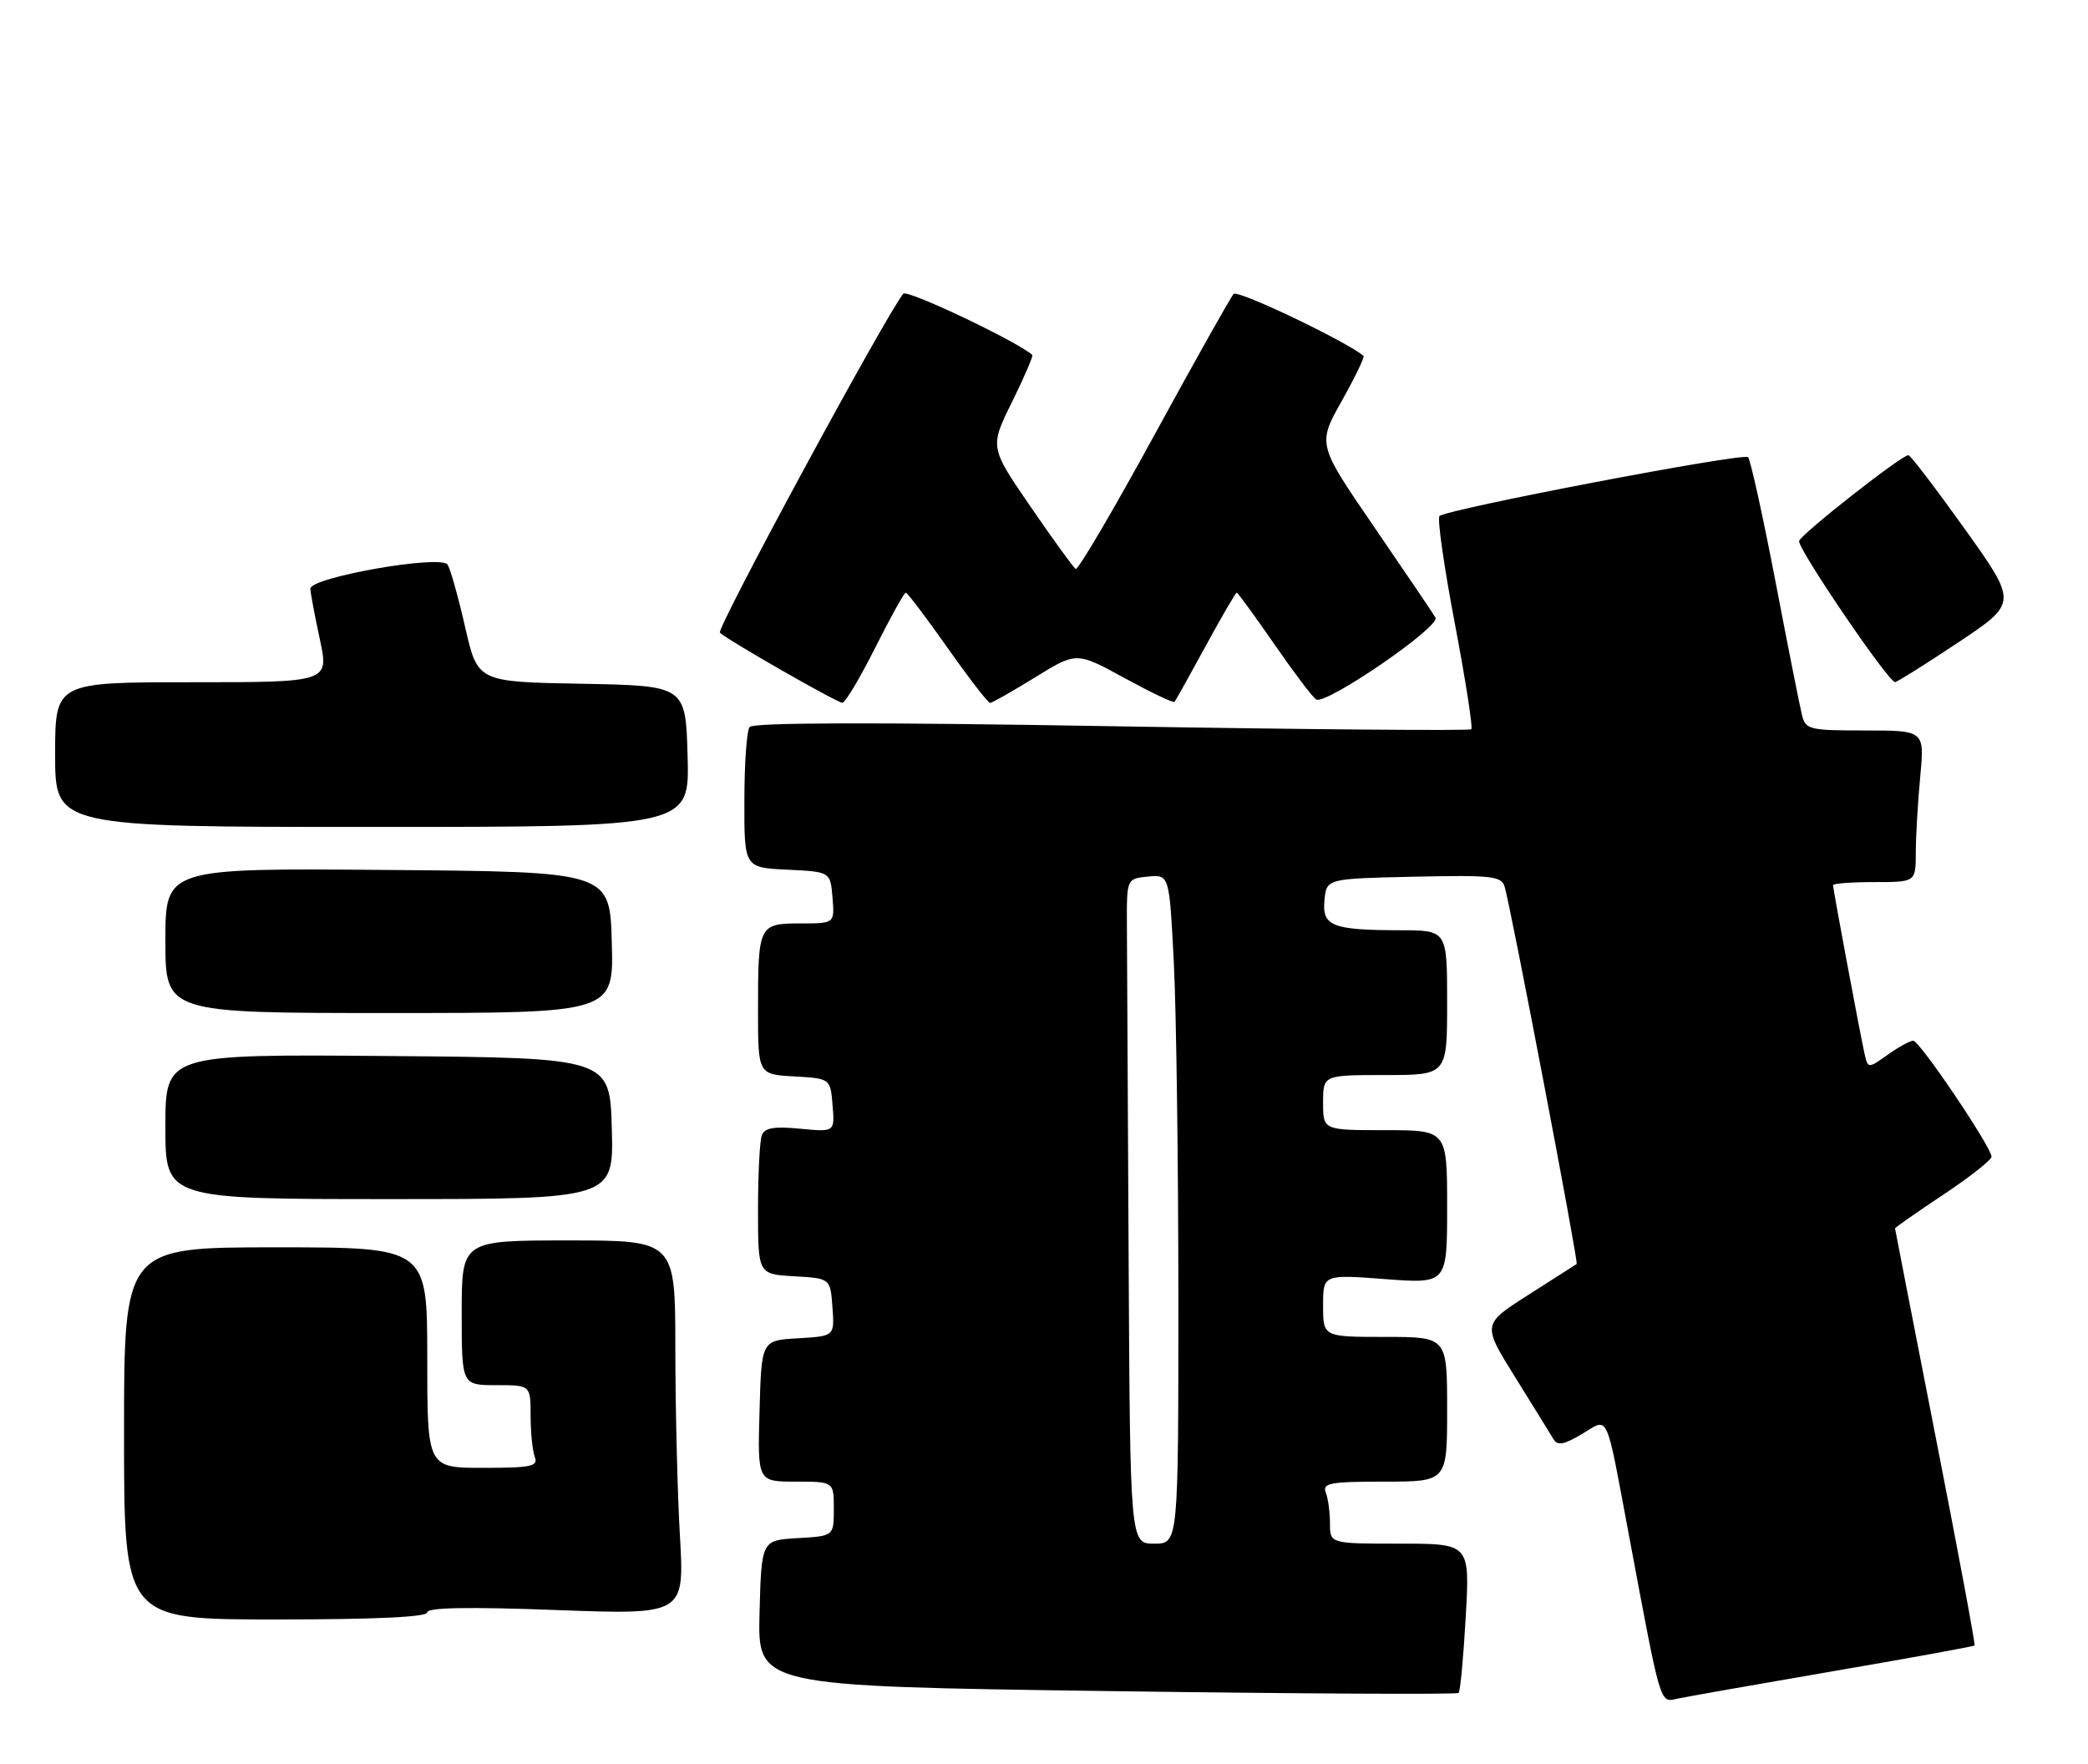 <?xml version="1.0" encoding="UTF-8" standalone="no"?>
<!DOCTYPE svg PUBLIC "-//W3C//DTD SVG 1.1//EN" "http://www.w3.org/Graphics/SVG/1.1/DTD/svg11.dtd" >
<svg xmlns="http://www.w3.org/2000/svg" xmlns:xlink="http://www.w3.org/1999/xlink" version="1.1" viewBox="0 0 303 256">
 <g >
 <path fill="currentColor"
d=" M 265.90 242.53 C 277.12 240.61 286.40 238.92 286.54 238.77 C 286.67 238.62 284.13 225.00 280.89 208.50 C 277.66 192.00 275.01 178.39 275.00 178.26 C 275.00 178.12 278.15 175.92 282.00 173.36 C 285.85 170.80 289.00 168.32 289.00 167.85 C 289.00 166.48 278.59 151.05 277.65 151.02 C 277.19 151.01 275.52 151.92 273.94 153.05 C 271.06 155.09 271.06 155.09 270.55 152.80 C 269.88 149.76 266.00 129.02 266.00 128.45 C 266.00 128.20 268.70 128.00 272.00 128.00 C 278.00 128.00 278.00 128.00 278.01 123.75 C 278.01 121.41 278.30 116.46 278.65 112.75 C 279.29 106.00 279.29 106.00 270.66 106.00 C 262.55 106.00 262.01 105.87 261.49 103.75 C 261.18 102.51 259.44 93.73 257.62 84.23 C 255.79 74.73 254.01 66.68 253.67 66.34 C 252.99 65.66 209.90 73.89 208.89 74.89 C 208.55 75.23 209.55 82.22 211.11 90.44 C 212.67 98.66 213.75 105.58 213.51 105.82 C 213.27 106.06 189.77 105.86 161.29 105.38 C 126.90 104.79 109.25 104.84 108.77 105.50 C 108.36 106.05 108.02 110.87 108.02 116.20 C 108.00 125.90 108.00 125.90 114.25 126.20 C 120.50 126.50 120.50 126.50 120.81 130.25 C 121.12 134.00 121.12 134.00 116.17 134.00 C 110.11 134.00 110.00 134.22 110.00 146.53 C 110.00 155.90 110.00 155.90 115.25 156.20 C 120.50 156.50 120.50 156.50 120.82 160.38 C 121.14 164.27 121.14 164.27 116.12 163.79 C 112.35 163.42 110.96 163.66 110.55 164.73 C 110.25 165.52 110.00 170.38 110.00 175.53 C 110.00 184.90 110.00 184.90 115.25 185.20 C 120.50 185.50 120.50 185.50 120.80 189.70 C 121.11 193.89 121.11 193.89 115.80 194.20 C 110.50 194.50 110.50 194.50 110.22 204.75 C 109.93 215.00 109.93 215.00 115.47 215.00 C 121.00 215.00 121.00 215.00 121.00 218.95 C 121.00 222.90 121.00 222.90 115.75 223.20 C 110.50 223.50 110.50 223.50 110.22 234.09 C 109.94 244.68 109.94 244.68 160.59 245.39 C 188.45 245.78 211.43 245.90 211.67 245.66 C 211.91 245.43 212.37 240.46 212.70 234.62 C 213.30 224.00 213.30 224.00 203.15 224.00 C 193.00 224.00 193.00 224.00 193.00 221.08 C 193.00 219.48 192.73 217.45 192.39 216.58 C 191.87 215.21 193.00 215.00 200.89 215.00 C 210.00 215.00 210.00 215.00 210.00 204.50 C 210.00 194.00 210.00 194.00 201.00 194.00 C 192.00 194.00 192.00 194.00 192.00 189.46 C 192.00 184.93 192.00 184.93 201.00 185.61 C 210.00 186.29 210.00 186.29 210.00 175.14 C 210.00 164.00 210.00 164.00 201.00 164.00 C 192.00 164.00 192.00 164.00 192.00 160.00 C 192.00 156.00 192.00 156.00 201.00 156.00 C 210.00 156.00 210.00 156.00 210.00 145.50 C 210.00 135.00 210.00 135.00 203.25 134.99 C 193.29 134.97 191.83 134.39 192.20 130.62 C 192.50 127.50 192.50 127.50 205.17 127.22 C 216.60 126.97 217.90 127.12 218.36 128.72 C 219.33 132.09 229.09 183.24 228.80 183.42 C 228.63 183.52 225.48 185.53 221.80 187.89 C 215.09 192.17 215.09 192.17 219.87 199.84 C 222.49 204.05 224.98 208.08 225.41 208.80 C 226.01 209.82 226.89 209.67 229.54 208.11 C 233.57 205.73 232.91 204.29 236.52 223.50 C 241.04 247.65 240.87 247.06 243.33 246.51 C 244.52 246.25 254.68 244.46 265.90 242.53 Z  M 62.00 233.97 C 62.00 233.26 68.02 233.16 80.66 233.63 C 99.32 234.32 99.32 234.32 98.67 222.91 C 98.30 216.63 98.01 204.41 98.00 195.75 C 98.00 180.00 98.00 180.00 82.50 180.00 C 67.00 180.00 67.00 180.00 67.00 190.50 C 67.00 201.00 67.00 201.00 72.00 201.00 C 77.00 201.00 77.00 201.00 77.00 205.42 C 77.00 207.85 77.27 210.55 77.61 211.42 C 78.13 212.78 77.09 213.00 70.11 213.00 C 62.00 213.00 62.00 213.00 62.00 197.00 C 62.00 181.00 62.00 181.00 40.00 181.00 C 18.00 181.00 18.00 181.00 18.00 208.00 C 18.00 235.00 18.00 235.00 40.00 235.00 C 54.49 235.00 62.00 234.65 62.00 233.97 Z  M 88.78 163.75 C 88.50 153.50 88.50 153.50 56.25 153.24 C 24.00 152.97 24.00 152.97 24.00 163.49 C 24.00 174.00 24.00 174.00 56.53 174.00 C 89.07 174.00 89.07 174.00 88.78 163.75 Z  M 88.78 136.75 C 88.50 126.50 88.50 126.50 56.25 126.24 C 24.00 125.97 24.00 125.97 24.00 136.49 C 24.00 147.00 24.00 147.00 56.53 147.00 C 89.07 147.00 89.07 147.00 88.78 136.75 Z  M 99.78 109.75 C 99.50 99.50 99.50 99.50 84.41 99.22 C 69.32 98.95 69.32 98.95 67.51 91.05 C 66.52 86.70 65.37 82.60 64.96 81.94 C 64.04 80.44 44.98 83.78 45.04 85.43 C 45.05 86.02 45.67 89.31 46.41 92.75 C 47.75 99.00 47.75 99.00 27.88 99.00 C 8.00 99.00 8.00 99.00 8.00 109.50 C 8.00 120.00 8.00 120.00 54.03 120.00 C 100.07 120.00 100.07 120.00 99.78 109.75 Z  M 127.00 94.00 C 129.21 89.60 131.21 86.00 131.44 86.00 C 131.67 86.00 134.40 89.60 137.50 94.00 C 140.60 98.40 143.38 102.00 143.67 102.00 C 143.96 102.00 146.90 100.33 150.21 98.29 C 156.22 94.58 156.22 94.58 163.18 98.39 C 167.01 100.48 170.27 102.04 170.44 101.85 C 170.60 101.66 172.64 98.01 174.96 93.75 C 177.28 89.49 179.31 86.00 179.47 86.00 C 179.62 86.00 182.07 89.36 184.91 93.46 C 187.75 97.57 190.48 101.18 190.99 101.50 C 192.40 102.36 209.06 90.93 208.31 89.62 C 207.95 89.00 203.95 83.09 199.42 76.48 C 191.18 64.46 191.18 64.46 194.71 58.18 C 196.65 54.73 198.07 51.77 197.87 51.62 C 194.88 49.29 179.60 42.02 179.02 42.65 C 178.59 43.12 173.39 52.37 167.47 63.22 C 161.55 74.06 156.43 82.77 156.10 82.56 C 155.76 82.35 152.82 78.29 149.56 73.54 C 143.62 64.89 143.62 64.89 146.86 58.33 C 148.64 54.72 149.96 51.65 149.80 51.50 C 147.56 49.52 131.66 41.97 131.09 42.62 C 128.83 45.21 103.91 91.25 104.47 91.81 C 105.52 92.85 121.42 101.95 122.24 101.98 C 122.65 101.99 124.79 98.40 127.00 94.00 Z  M 284.14 93.24 C 292.78 87.49 292.78 87.49 285.14 76.79 C 280.94 70.91 277.25 66.08 276.95 66.05 C 276.04 65.97 261.43 77.43 261.08 78.50 C 260.76 79.47 274.00 98.95 275.00 98.98 C 275.27 98.99 279.39 96.41 284.14 93.24 Z  M 163.78 182.50 C 163.66 159.68 163.55 137.96 163.53 134.25 C 163.50 127.50 163.50 127.50 166.59 127.20 C 169.69 126.90 169.69 126.90 170.34 139.70 C 170.70 146.74 170.99 168.59 171.00 188.25 C 171.00 224.00 171.00 224.00 167.50 224.00 C 164.00 224.00 164.00 224.00 163.78 182.50 Z "/>
</g>
</svg>